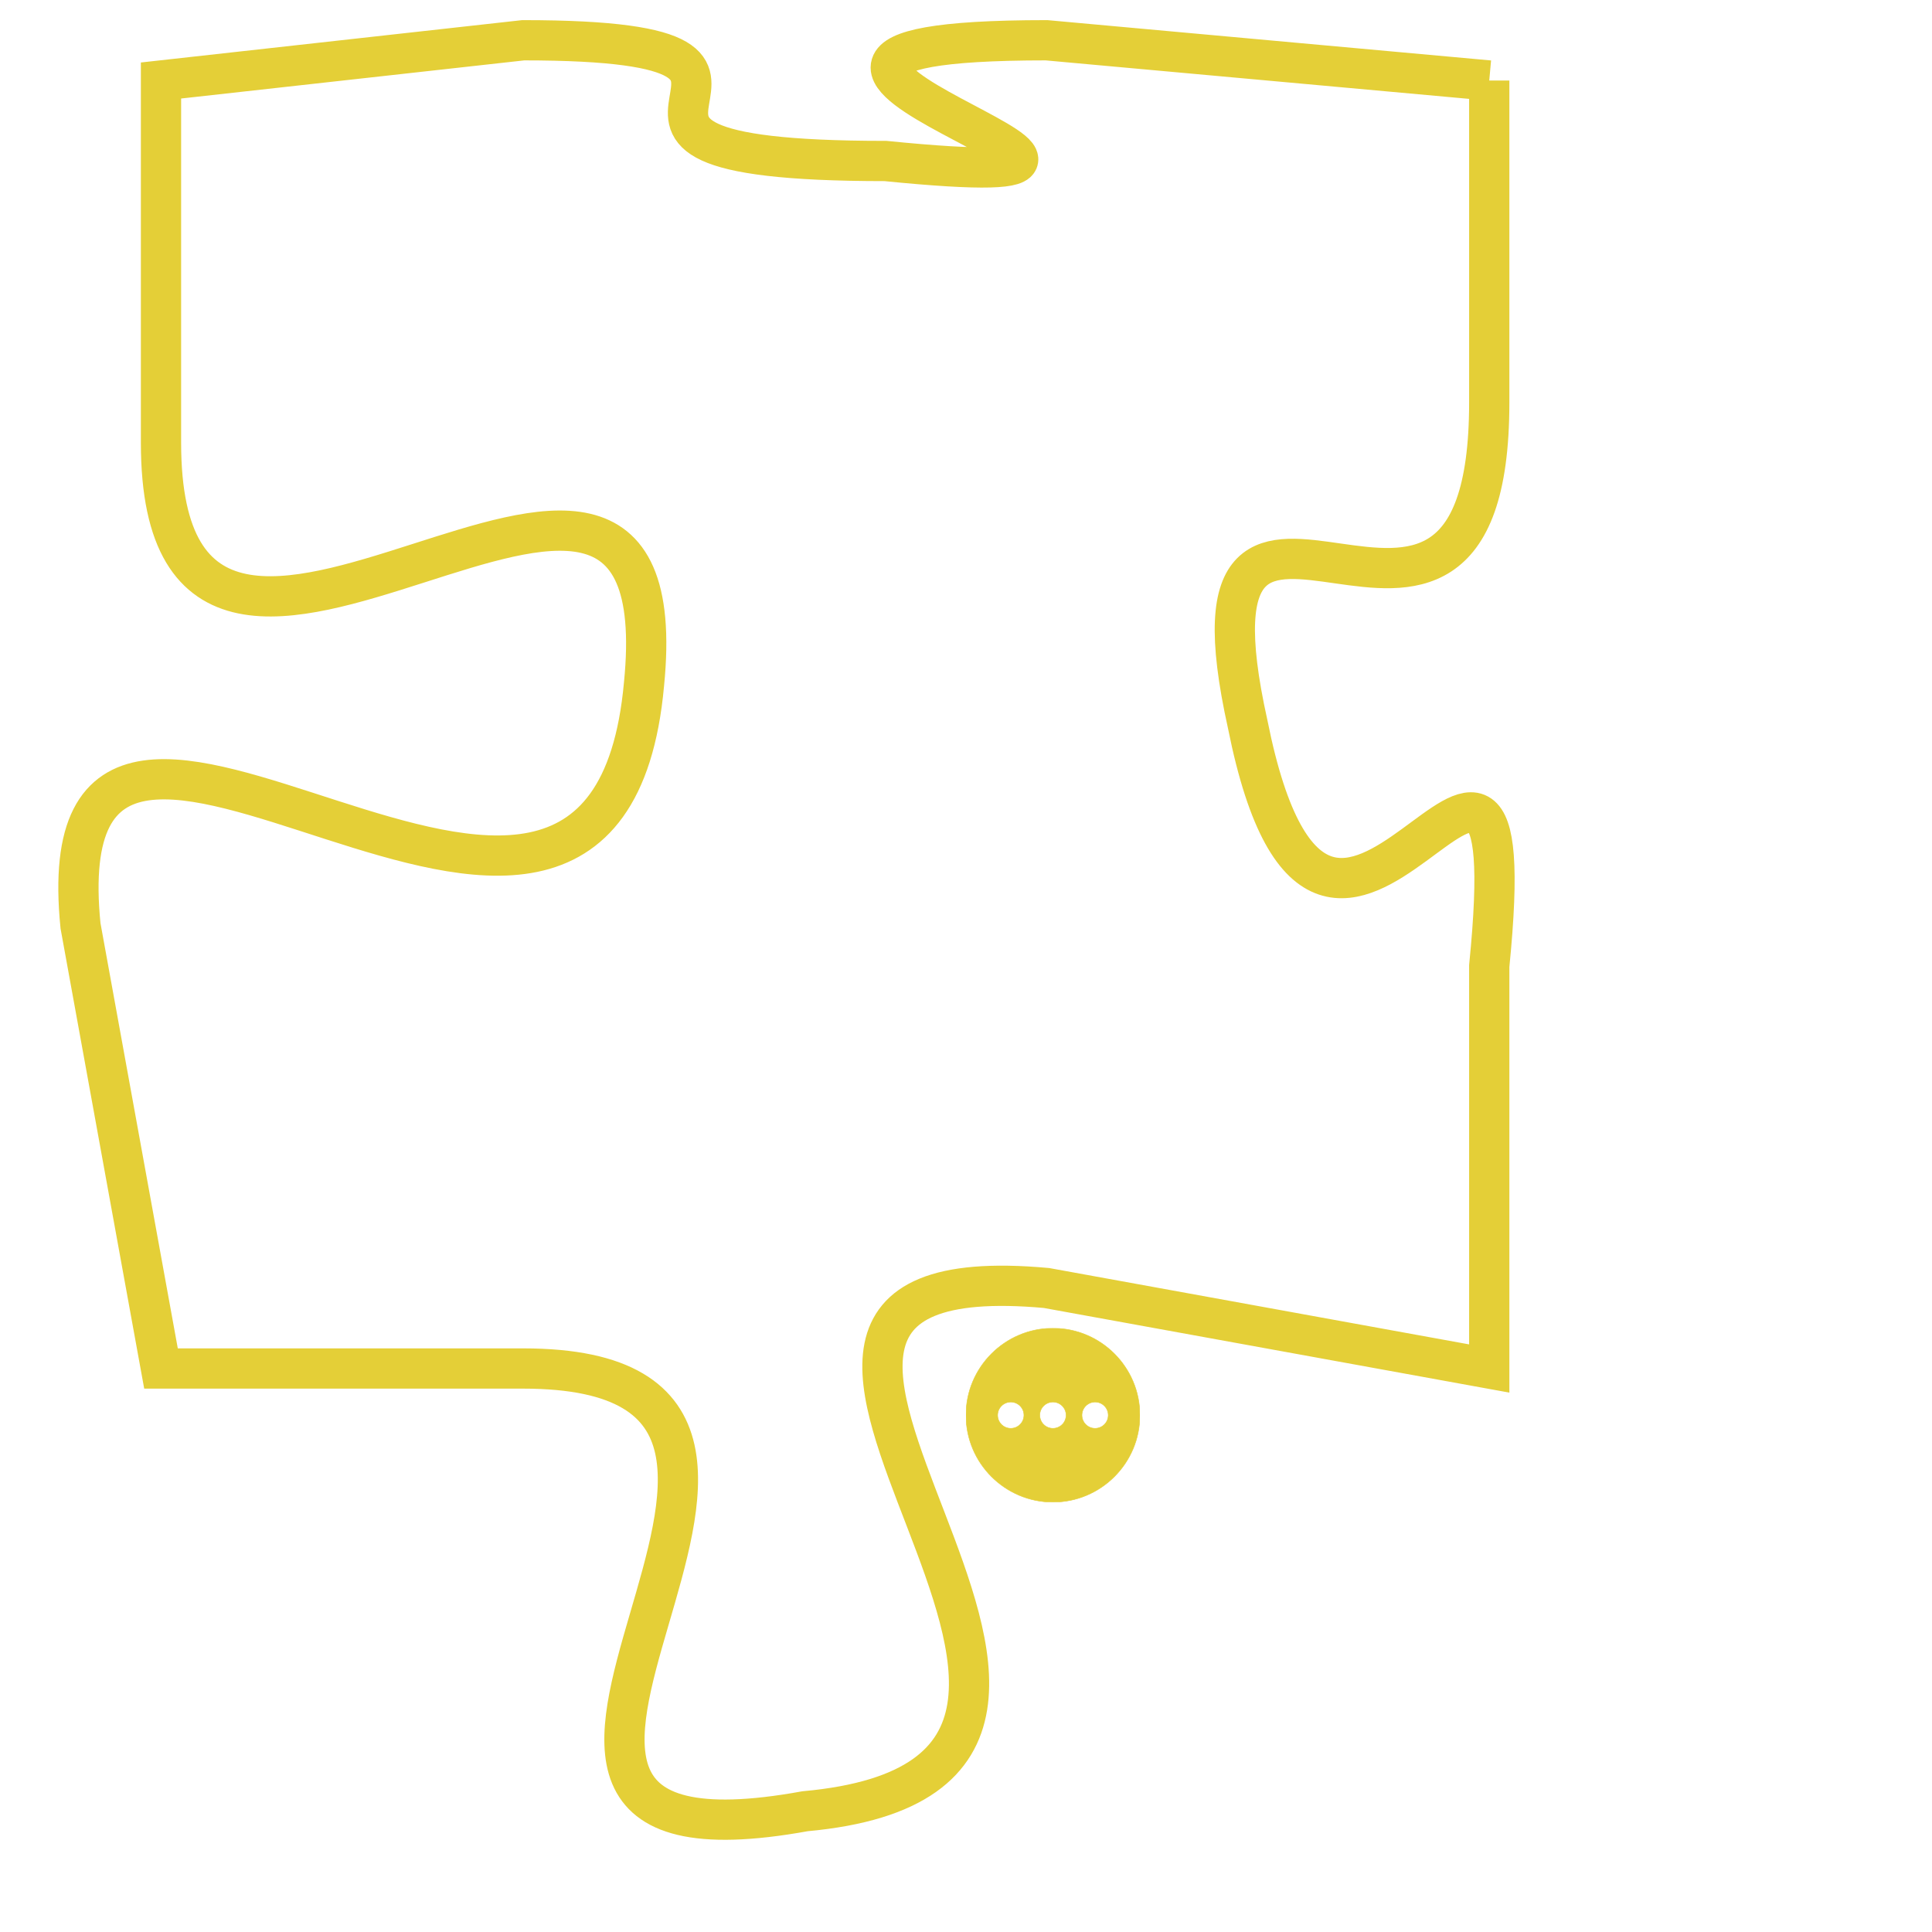 <svg version="1.1" xmlns="http://www.w3.org/2000/svg" xmlns:xlink="http://www.w3.org/1999/xlink" fill="transparent" x="0" y="0" width="350" height="350" preserveAspectRatio="xMinYMin slice"><style type="text/css">.links{fill:transparent;stroke: #E4CF37;}.links:hover{fill:#63D272; opacity:0.4;}</style><defs><g id="allt"><path id="t5583" d="M4092,1344 L4081,1343 C4070,1343 4087,1347 4077,1346 C4067,1346 4077,1343 4068,1343 L4059,1344 4059,1344 L4059,1353 C4059,1363 4072,1349 4071,1359 C4070,1370 4056,1355 4057,1365 L4059,1376 4059,1376 L4068,1376 C4078,1376 4064,1389 4075,1387 C4086,1386 4070,1373 4081,1374 L4092,1376 4092,1376 L4092,1366 C4093,1356 4088,1370 4086,1360 C4084,1351 4092,1361 4092,1352 L4092,1344"/></g><clipPath id="c" clipRule="evenodd" fill="transparent"><use href="#t5583"/></clipPath></defs><svg viewBox="4055 1342 39 48" preserveAspectRatio="xMinYMin meet"><svg width="4380" height="2430"><g><image crossorigin="anonymous" x="0" y="0" href="https://nftpuzzle.license-token.com/assets/completepuzzle.svg" width="100%" height="100%" /><g class="links"><use href="#t5583"/></g></g></svg><svg x="4079" y="1375" height="9%" width="9%" viewBox="0 0 330 330"><g><a xlink:href="https://nftpuzzle.license-token.com/" class="links"><title>See the most innovative NFT based token software licensing project</title><path fill="#E4CF37" id="more" d="M165,0C74.019,0,0,74.019,0,165s74.019,165,165,165s165-74.019,165-165S255.981,0,165,0z M85,190 c-13.785,0-25-11.215-25-25s11.215-25,25-25s25,11.215,25,25S98.785,190,85,190z M165,190c-13.785,0-25-11.215-25-25 s11.215-25,25-25s25,11.215,25,25S178.785,190,165,190z M245,190c-13.785,0-25-11.215-25-25s11.215-25,25-25 c13.785,0,25,11.215,25,25S258.785,190,245,190z"></path></a></g></svg></svg></svg>